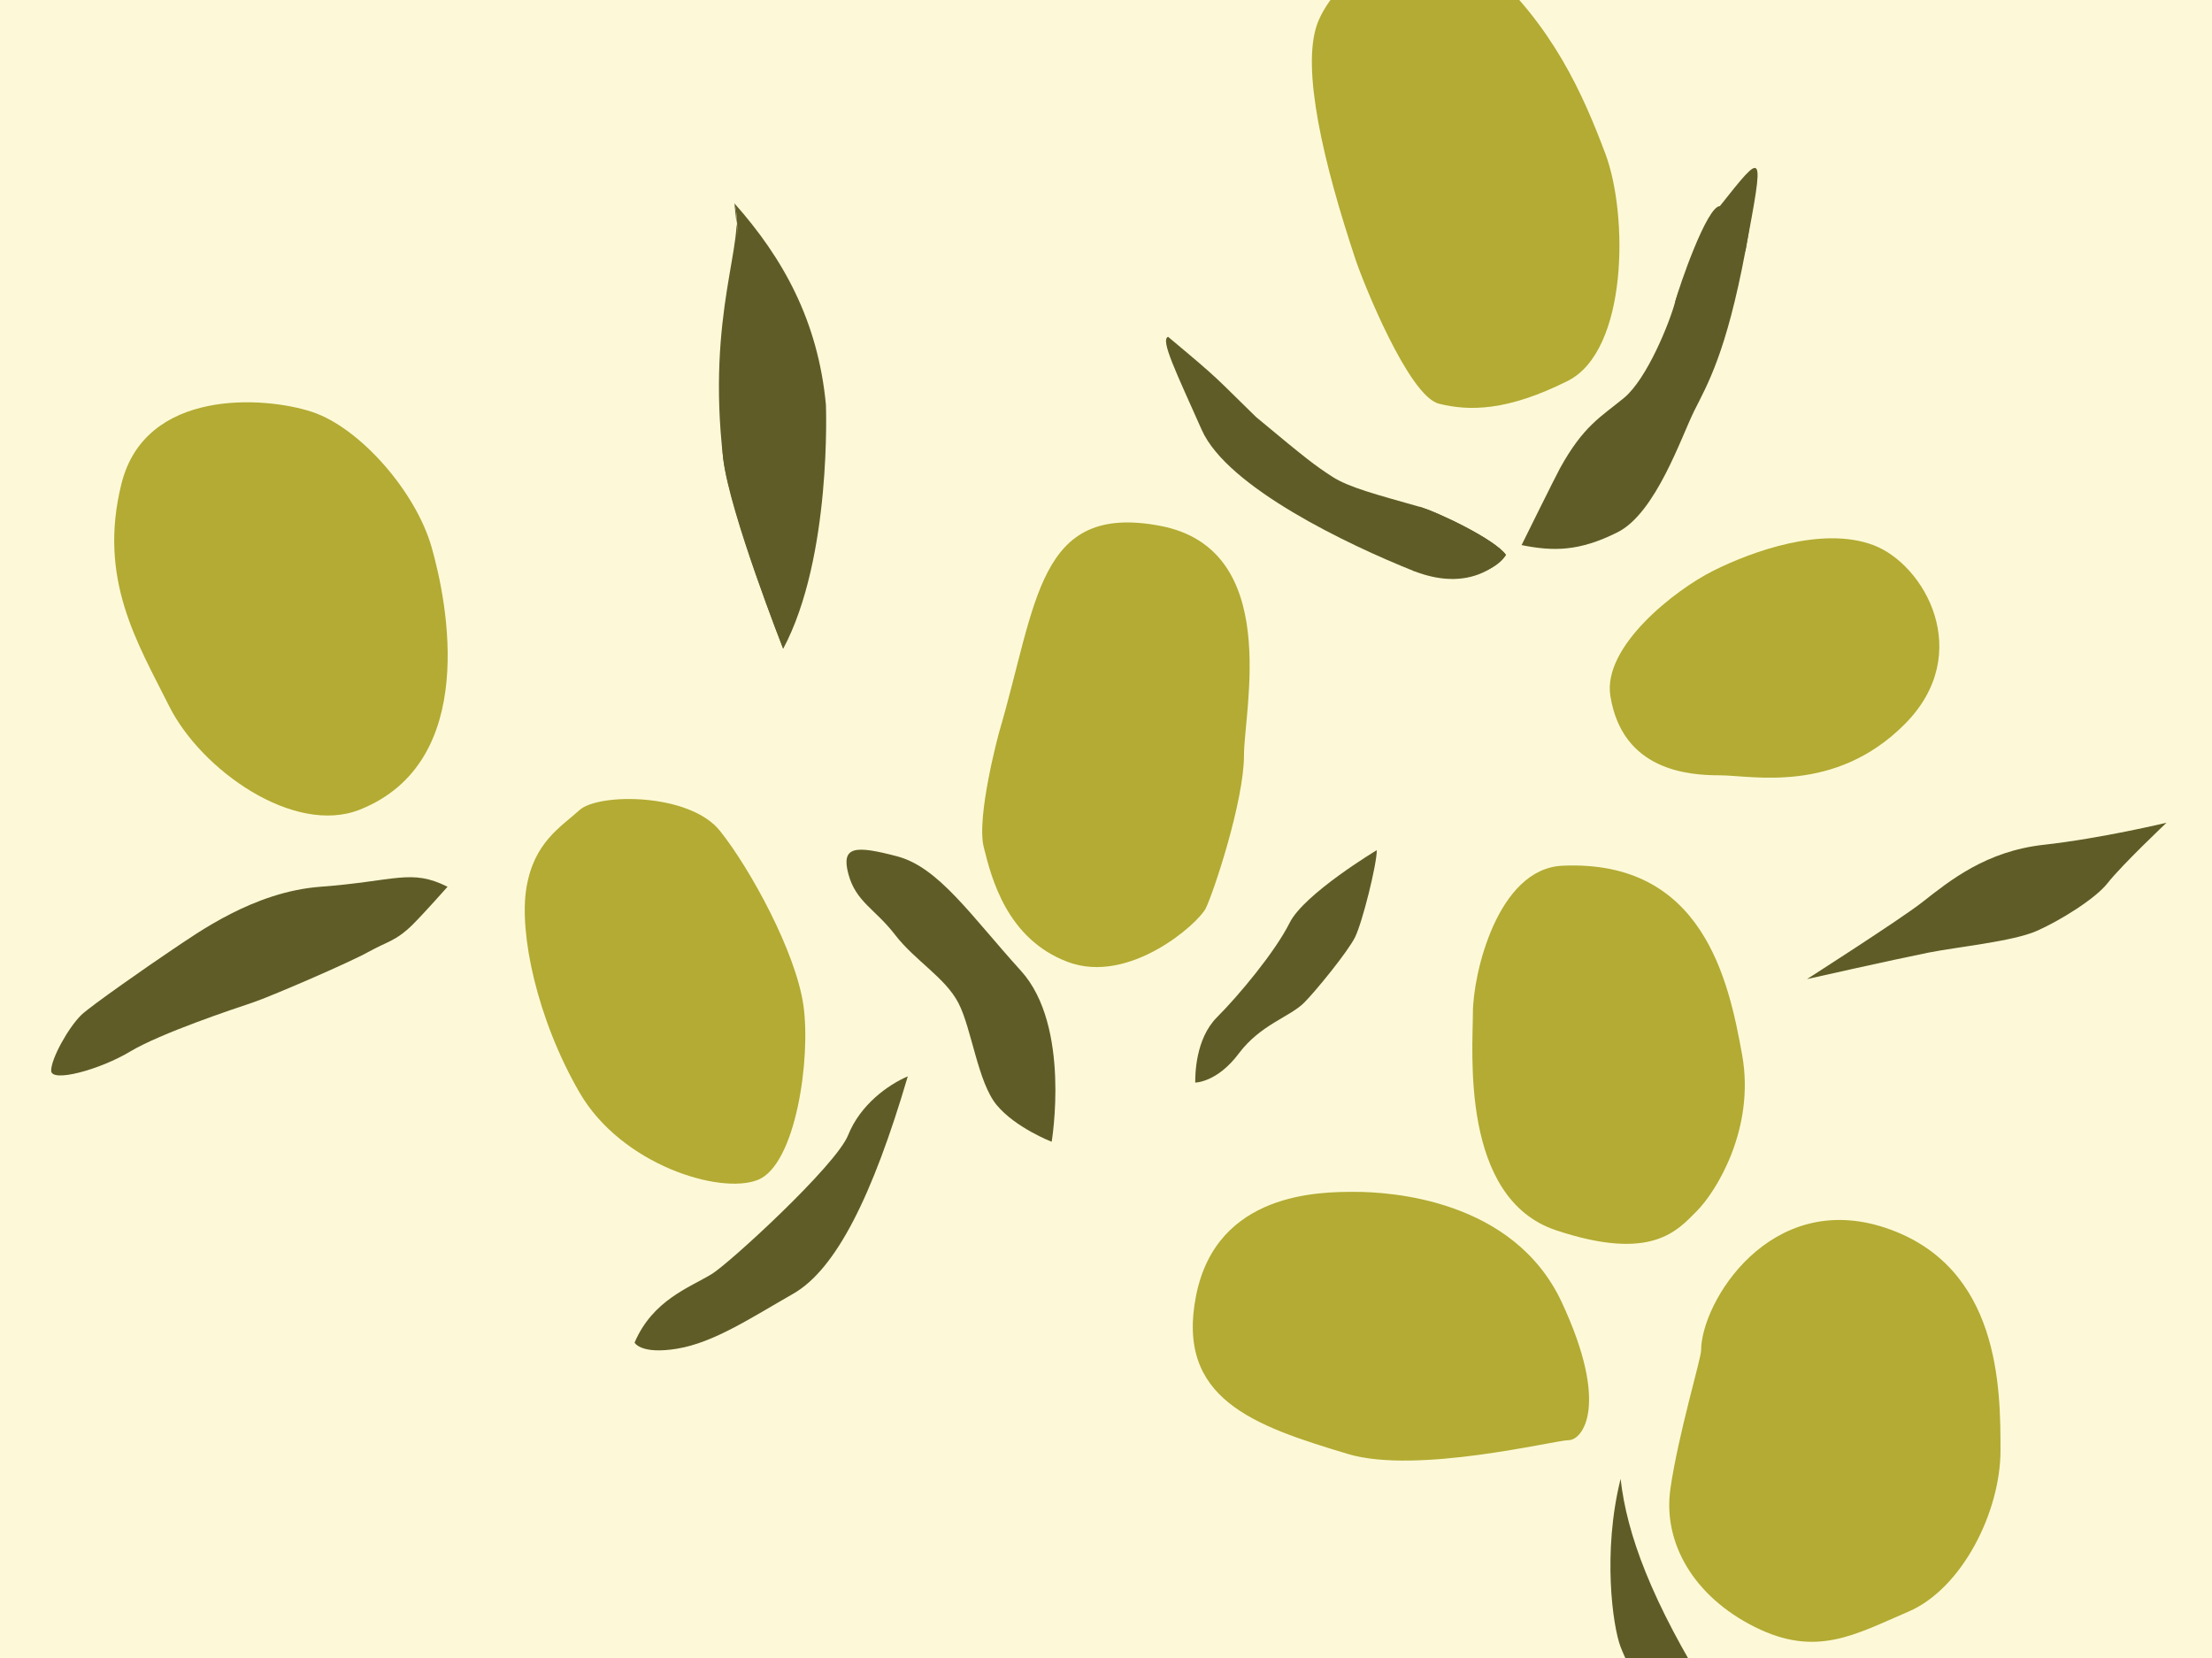 <?xml version="1.0" encoding="UTF-8"?><svg id="logo" xmlns="http://www.w3.org/2000/svg" viewBox="0 0 627 470"><defs><style>.cls-1{fill:#fdf9d8;}.cls-2{fill:#b3ab33;}.cls-3{fill:#605c27;}</style></defs><rect class="cls-1" x="-49.54" y="-165.46" width="726.34" height="800"/><path class="cls-2" d="m164.28,309.72c-12.05-20.81-17.21-45.17-15.06-58.07,2.15-12.9,9.68-17.15,15.06-22.02,5.38-4.87,31.19-4.87,39.79,5.89,8.6,10.75,21.51,34.41,23.66,49.47,2.15,15.06-2.15,45.17-12.9,49.47-10.75,4.3-38.71-4.3-50.54-24.73Z"/><path class="cls-2" d="m102.05,229.49c-18.72,7.49-45.08-11.27-54.09-29.3-9.02-18.03-20.29-36.06-13.52-63.11,6.76-27.05,40.57-24.79,54.09-20.29,13.52,4.51,29.3,22.54,33.81,38.32,4.51,15.78,13.52,60.86-20.29,74.38Z"/><path class="cls-2" d="m283.19,207.62c10.85-36.88,10.85-65.08,45.56-58.58,34.71,6.51,23.86,52.07,23.86,65.08s-8.68,39.05-10.85,43.39c-2.17,4.34-21.69,21.69-39.05,15.19-17.36-6.51-21.69-23.86-23.86-32.54-2.17-8.68,4.34-32.54,4.34-32.54Z"/><path class="cls-2" d="m442.88,245.41c-18.47.84-25.38,30.82-25.38,41.7s-3.63,52.58,23.57,61.64,34.45,0,39.89-5.44c5.44-5.44,16.63-23.34,12.85-44.3-3.78-20.96-11.04-55.41-50.92-53.6Z"/><path class="cls-2" d="m456.47,197.33c-2.28-14.04,18.33-30.13,29.21-35.56s30.82-12.69,45.32-7.25c14.5,5.44,28.82,30.68,8.97,50.69-19.85,20.01-43.42,14.57-52.48,14.57s-27.6-1.39-31.02-22.45Z"/><path class="cls-2" d="m384.27,73.68c-9.23-27.68-15.4-54.25-10.92-66.82,4.48-12.56,28.08-34.02,47.39-16.86,19.31,17.16,27.89,36.47,34.33,53.64,6.44,17.16,6.44,55.78-10.73,64.36-17.16,8.58-27.89,8.58-36.47,6.44-8.58-2.15-21.45-34.33-23.6-40.76Z"/><path class="cls-2" d="m382.07,412.16c-26.81-8.04-48.88-15.64-43.02-44.97,5.87-29.33,35.2-29.33,44.97-29.33s44.97,1.96,58.66,31.28c13.69,29.33,5.87,39.11,1.96,39.11s-43.02,9.78-62.57,3.91Z"/><path class="cls-2" d="m482.18,382.87c0-13.76,19.59-45.7,52.23-34.82,32.64,10.88,32.64,45.7,32.64,63.11s-10.88,39.17-26.11,45.7c-15.23,6.53-26.11,13.06-43.52,4.35-17.41-8.7-26.11-23.94-23.94-39.17,2.18-15.23,8.7-37,8.7-39.17Z"/><path class="cls-3" d="m126.86,251.37c-10.38-5.19-14.65-1.6-36.03,0-18.91,1.42-34.8,13.05-42.13,17.94-5.93,3.96-23.16,15.97-25.64,18.39-3.67,3.59-8.56,12.35-8.56,15.81s13.75-.24,22.4-5.43c8.65-5.19,29.41-12.11,34.6-13.84,5.19-1.73,27.76-11.48,32.91-14.39,5.15-2.91,7.79-2.98,12.68-7.87,3.32-3.32,9.77-10.61,9.77-10.61Z"/><path class="cls-3" d="m222,183.91s-14.93-38.38-16.99-53.81c-2.13-15.96,6.61-62.09,3.15-72.47,13.84,15.57,23.72,33.39,25.95,57.09,0,0,1.73,43.25-12.11,69.19Z"/><path class="cls-3" d="m431.3,154.51s9.64-19.51,10.88-21.76c6.68-12.1,11.57-14.54,18.13-19.94s12.98-21.46,14.5-27.19c1.32-4.95,9.06-27.19,12.69-27.19s12.69-16.32,7.25,12.69c-5.44,29.01-10.88,38.07-14.5,45.32-3.63,7.25-10.88,29.01-21.76,34.45-10.88,5.44-18.13,5.44-27.19,3.63Z"/><path class="cls-3" d="m426.87,157.29s-8.27,11.72-26.4,4.47c-18.13-7.25-52.58-23.57-59.83-39.89-7.25-16.32-11.82-25.59-9.54-26.39,15.45,12.9,12.98,11.11,24.93,22.73,14.65,12.21,16.76,13.76,21.53,16.87,4.77,3.11,12.66,5.11,24.71,8.55,5.23,1.49,21.54,9.31,24.58,13.66Z"/><path class="cls-3" d="m512.18,277.56s26.58-17.01,32.63-21.76c7.92-6.21,18.13-14.5,34.45-16.32,16.32-1.81,34.85-6.26,34.85-6.26,0,0-12.65,11.96-16.72,17.14-3.52,4.49-13.68,10.73-20.11,13.55-6.75,2.97-22.69,4.54-30.69,6.14-10.23,2.05-34.41,7.5-34.41,7.5Z"/><path class="cls-3" d="m298.1,323.66s5.53-32.77-8.69-48.44c-14.21-15.67-23.33-29.38-35.13-32.48-11.81-3.11-15.93-2.94-13.81,5,2.12,7.94,7.6,9.91,13.24,17.25,5.64,7.34,14.23,12.11,17.98,19.38,3.75,7.27,5.48,22.48,10.85,28.91,5.36,6.44,15.56,10.38,15.56,10.38Z"/><path class="cls-3" d="m476.67,529.92s25.95-20.76,8.65-48.44c-17.3-27.68-24.22-46.71-25.95-62.27-5.19,20.76-2.24,41.86,0,47.66,5.38,13.94,17.66,26.21,19.03,37.11,1.3,10.3,1.73,15.57-1.73,25.95Z"/><path class="cls-3" d="m179.87,380.59c5.19-12.11,15.57-15.57,21.89-19.44,4.95-3.03,35.19-30.73,38.65-39.38s11.34-14.28,16.91-16.66c-9.99,33.95-20.37,54.71-32.48,61.63-12.11,6.92-22.49,13.84-32.87,15.57-10.38,1.73-12.11-1.73-12.11-1.73Z"/><path class="cls-3" d="m390.27,240.99s-20.59,12.35-24.71,20.59c-4.12,8.24-14.41,20.59-20.59,26.77-6.18,6.18-6.18,16.47-6.18,18.53,0,0,6.18,0,12.35-8.24,6.18-8.24,14.41-10.3,18.53-14.41,3.26-3.26,12.35-14.41,14.41-18.53,2.06-4.12,6.18-20.59,6.18-24.71Z"/><path class="cls-3" d="m222,183.91s-15.17-38.35-16.99-53.81c-4.88-41.52,6.61-62.09,3.15-72.47"/><path class="cls-3" d="m402.29,143.63c5.23,1.49,21.54,9.31,24.58,13.66,0,0-4.88,9.77-26.4,4.47"/><path class="cls-3" d="m474.81,85.62c1.32-4.95,10.44-24.36,12.69-27.19,12.65-15.92,12.69-16.32,7.25,12.69"/><path class="cls-3" d="m104.41,269.85c5.15-2.91,5.35-2.98,12.68-7.87"/></svg>